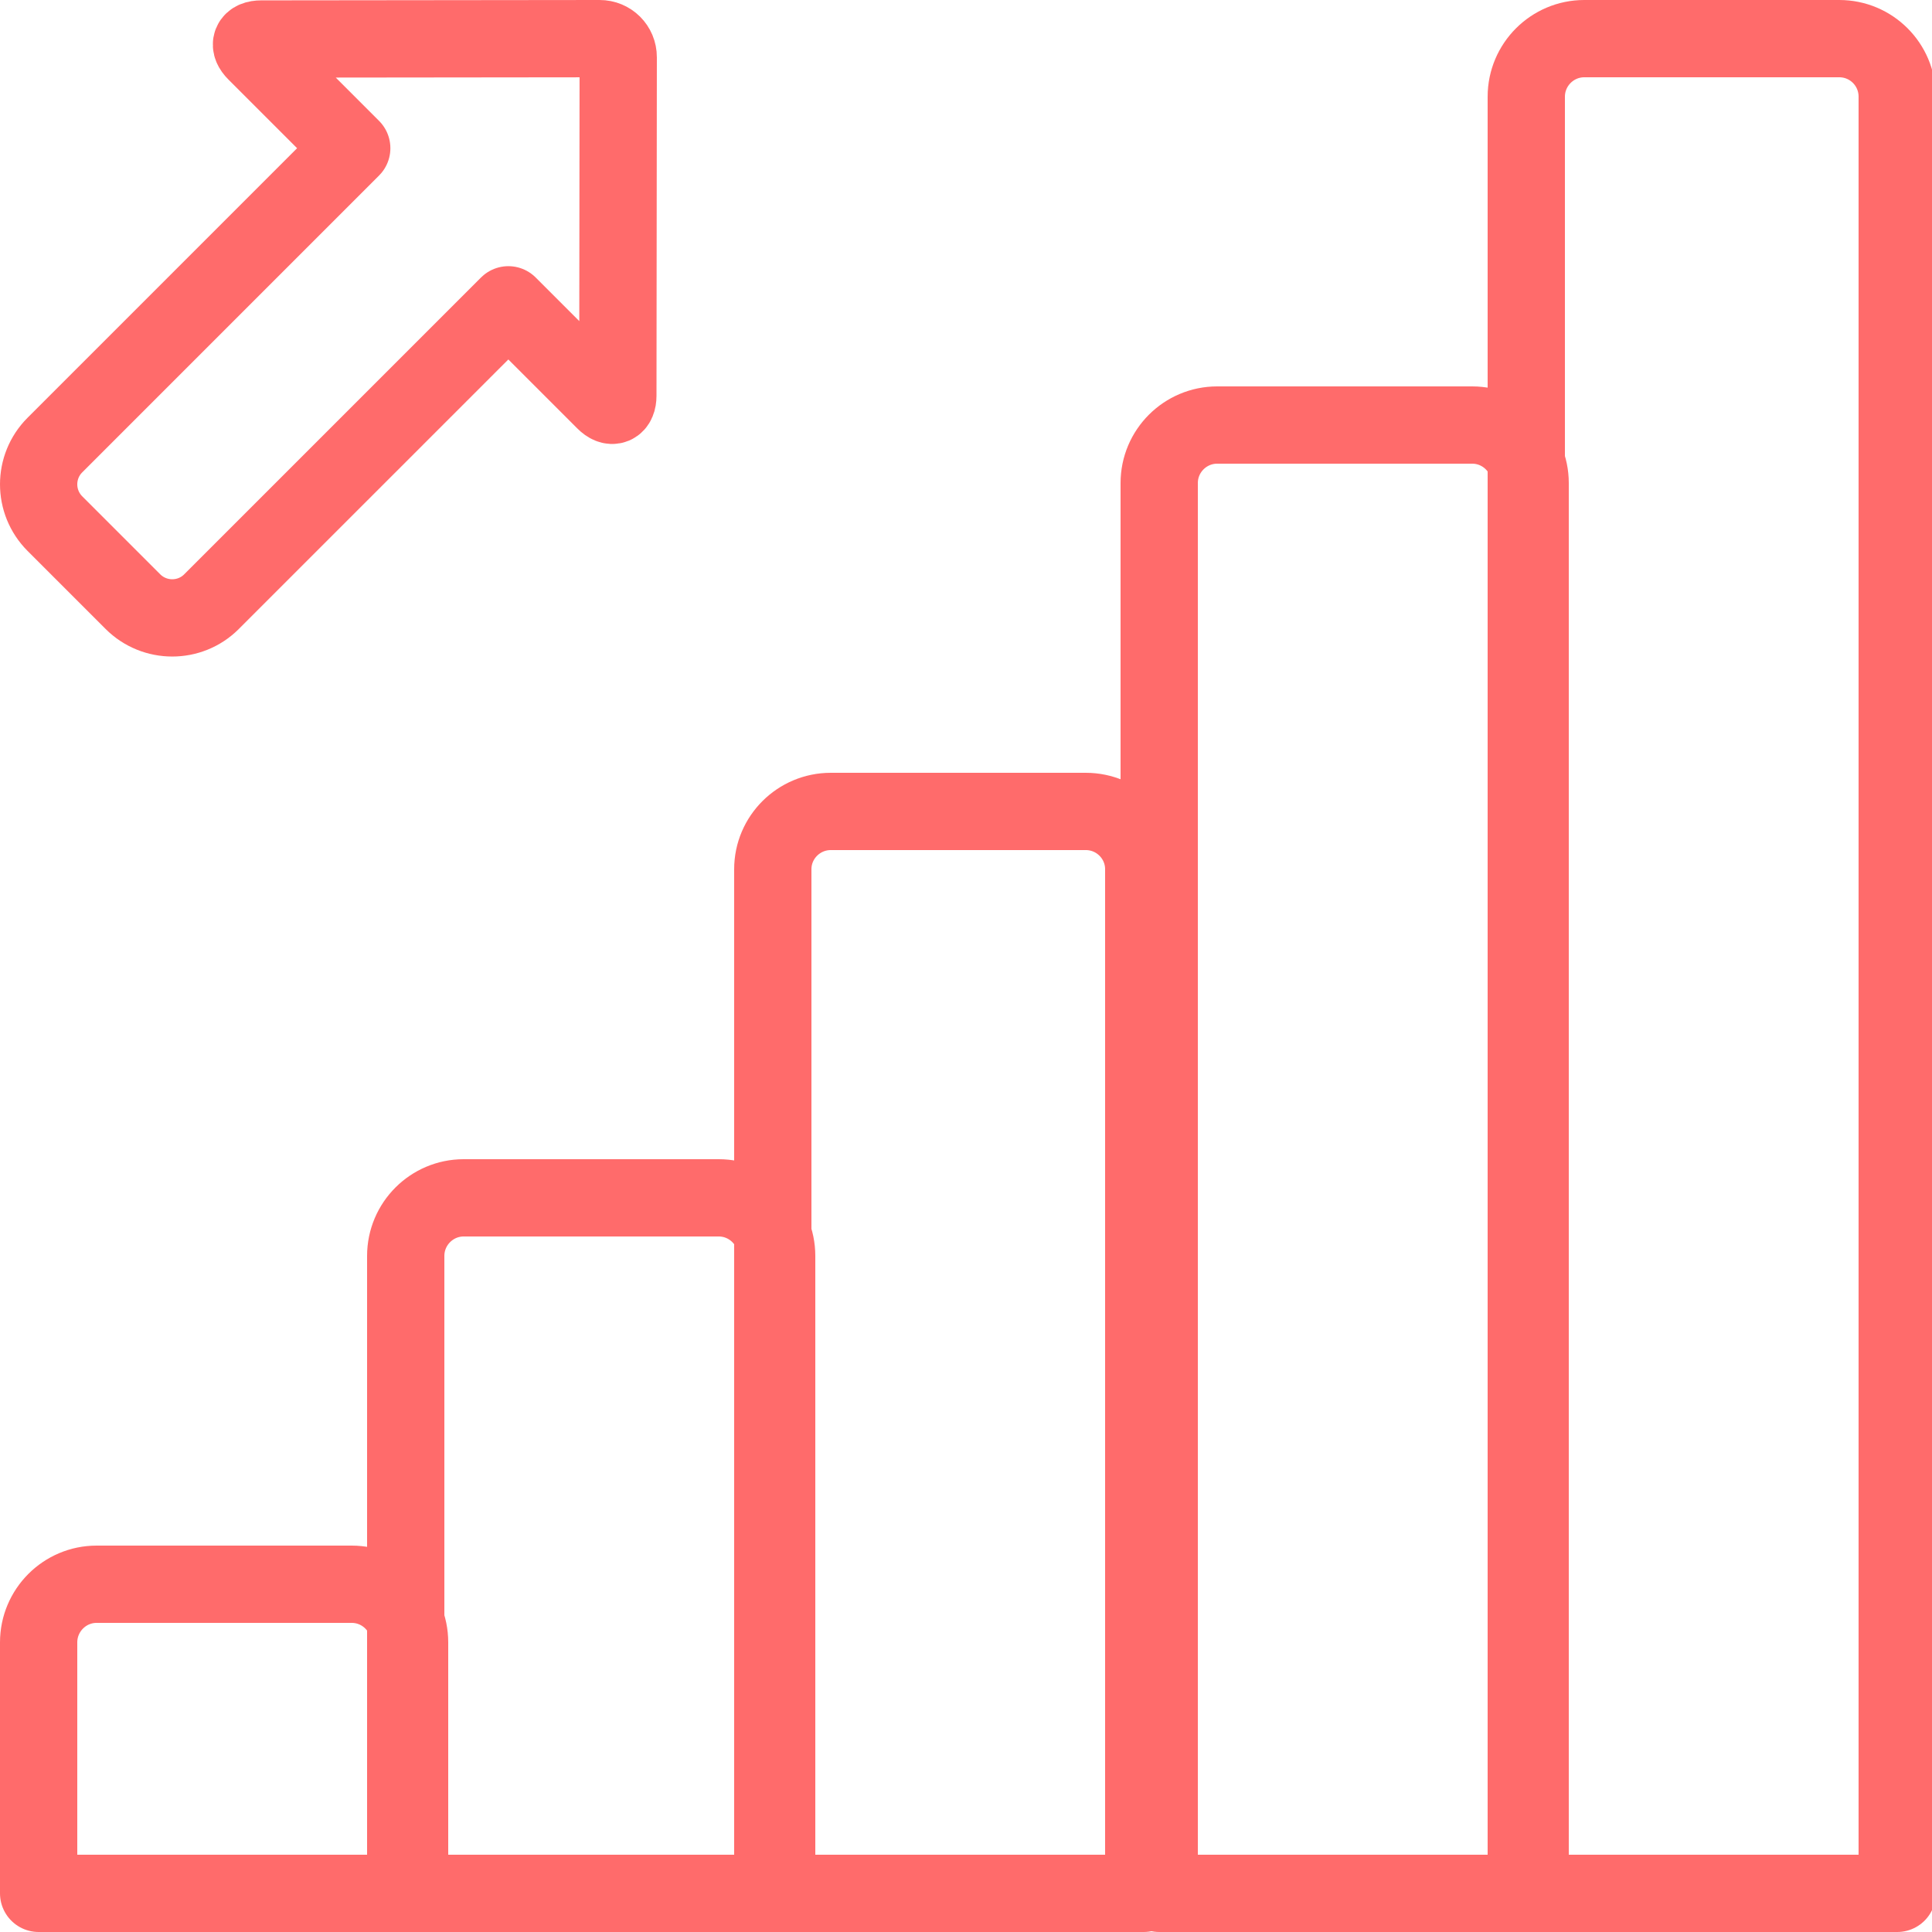 <?xml version="1.0" encoding="UTF-8"?>
<svg width="100px" height="100px" viewBox="0 0 100 100" version="1.1" xmlns="http://www.w3.org/2000/svg" xmlns:xlink="http://www.w3.org/1999/xlink">
    <!-- Generator: Sketch 50.2 (55047) - http://www.bohemiancoding.com/sketch -->
    <title>10. Chart up</title>
    <desc>Created with Sketch.</desc>
    <defs></defs>
    <g id="10.-Chart-up" stroke="none" stroke-width="1" fill="none" fill-rule="evenodd" stroke-linecap="round" stroke-linejoin="round">
        <path d="M2,85.009 C2,83.347 3.35,82 5,82 L18.2,82 C19.857,82 21.2,83.337 21.2,85.009 L21.2,98 L2,98 L2,85.009 Z" id="Layer-1" stroke="#FF6B6B" stroke-width="4"></path>
        <path d="M21,65.007 C21,63.346 22.35,62 24,62 L37.2,62 C38.857,62 40.2,63.346 40.2,65.007 L40.2,98 L21,98 L21,65.007 Z" id="Layer-2" stroke="#FF6B6B" stroke-width="4"></path>
        <path d="M40,44.991 C40,43.339 41.35,42 43,42 L56.2,42 C57.857,42 59.2,43.343 59.2,44.991 L59.2,98 L40,98 L40,44.991 Z" id="Layer-3" stroke="#FF6B6B" stroke-width="4"></path>
        <path d="M60,25.003 C60,23.344 61.35,22 63,22 L76.2,22 C77.857,22 79.2,23.351 79.2,25.003 L79.2,98 L60,98 L60,25.003 Z" id="Layer-4" stroke="#FF6B6B" stroke-width="4"></path>
        <path d="M79,5.005 C79,3.345 80.35,2 82,2 L95.2,2 C96.857,2 98.2,3.339 98.2,5.005 L98.2,98 L79,98 L79,5.005 Z" id="Layer-5" stroke="#FF6B6B" stroke-width="4"></path>
        <path d="M26.312,15.777 L31.299,20.765 C31.674,21.14 31.98,21.013 31.98,20.48 L31.999,2.963 C32,2.423 31.569,1.999 31.036,2 L13.519,2.019 C12.979,2.02 12.859,2.325 13.235,2.7 L18.206,7.671 L2.841,23.037 C1.719,24.158 1.72,25.98 2.843,27.104 L6.879,31.14 C8,32.26 9.824,32.265 10.946,31.143 L26.312,15.777 L26.312,15.777 Z" id="Layer-6" stroke="#FF6B6B" stroke-width="4"></path>
    </g>
</svg>